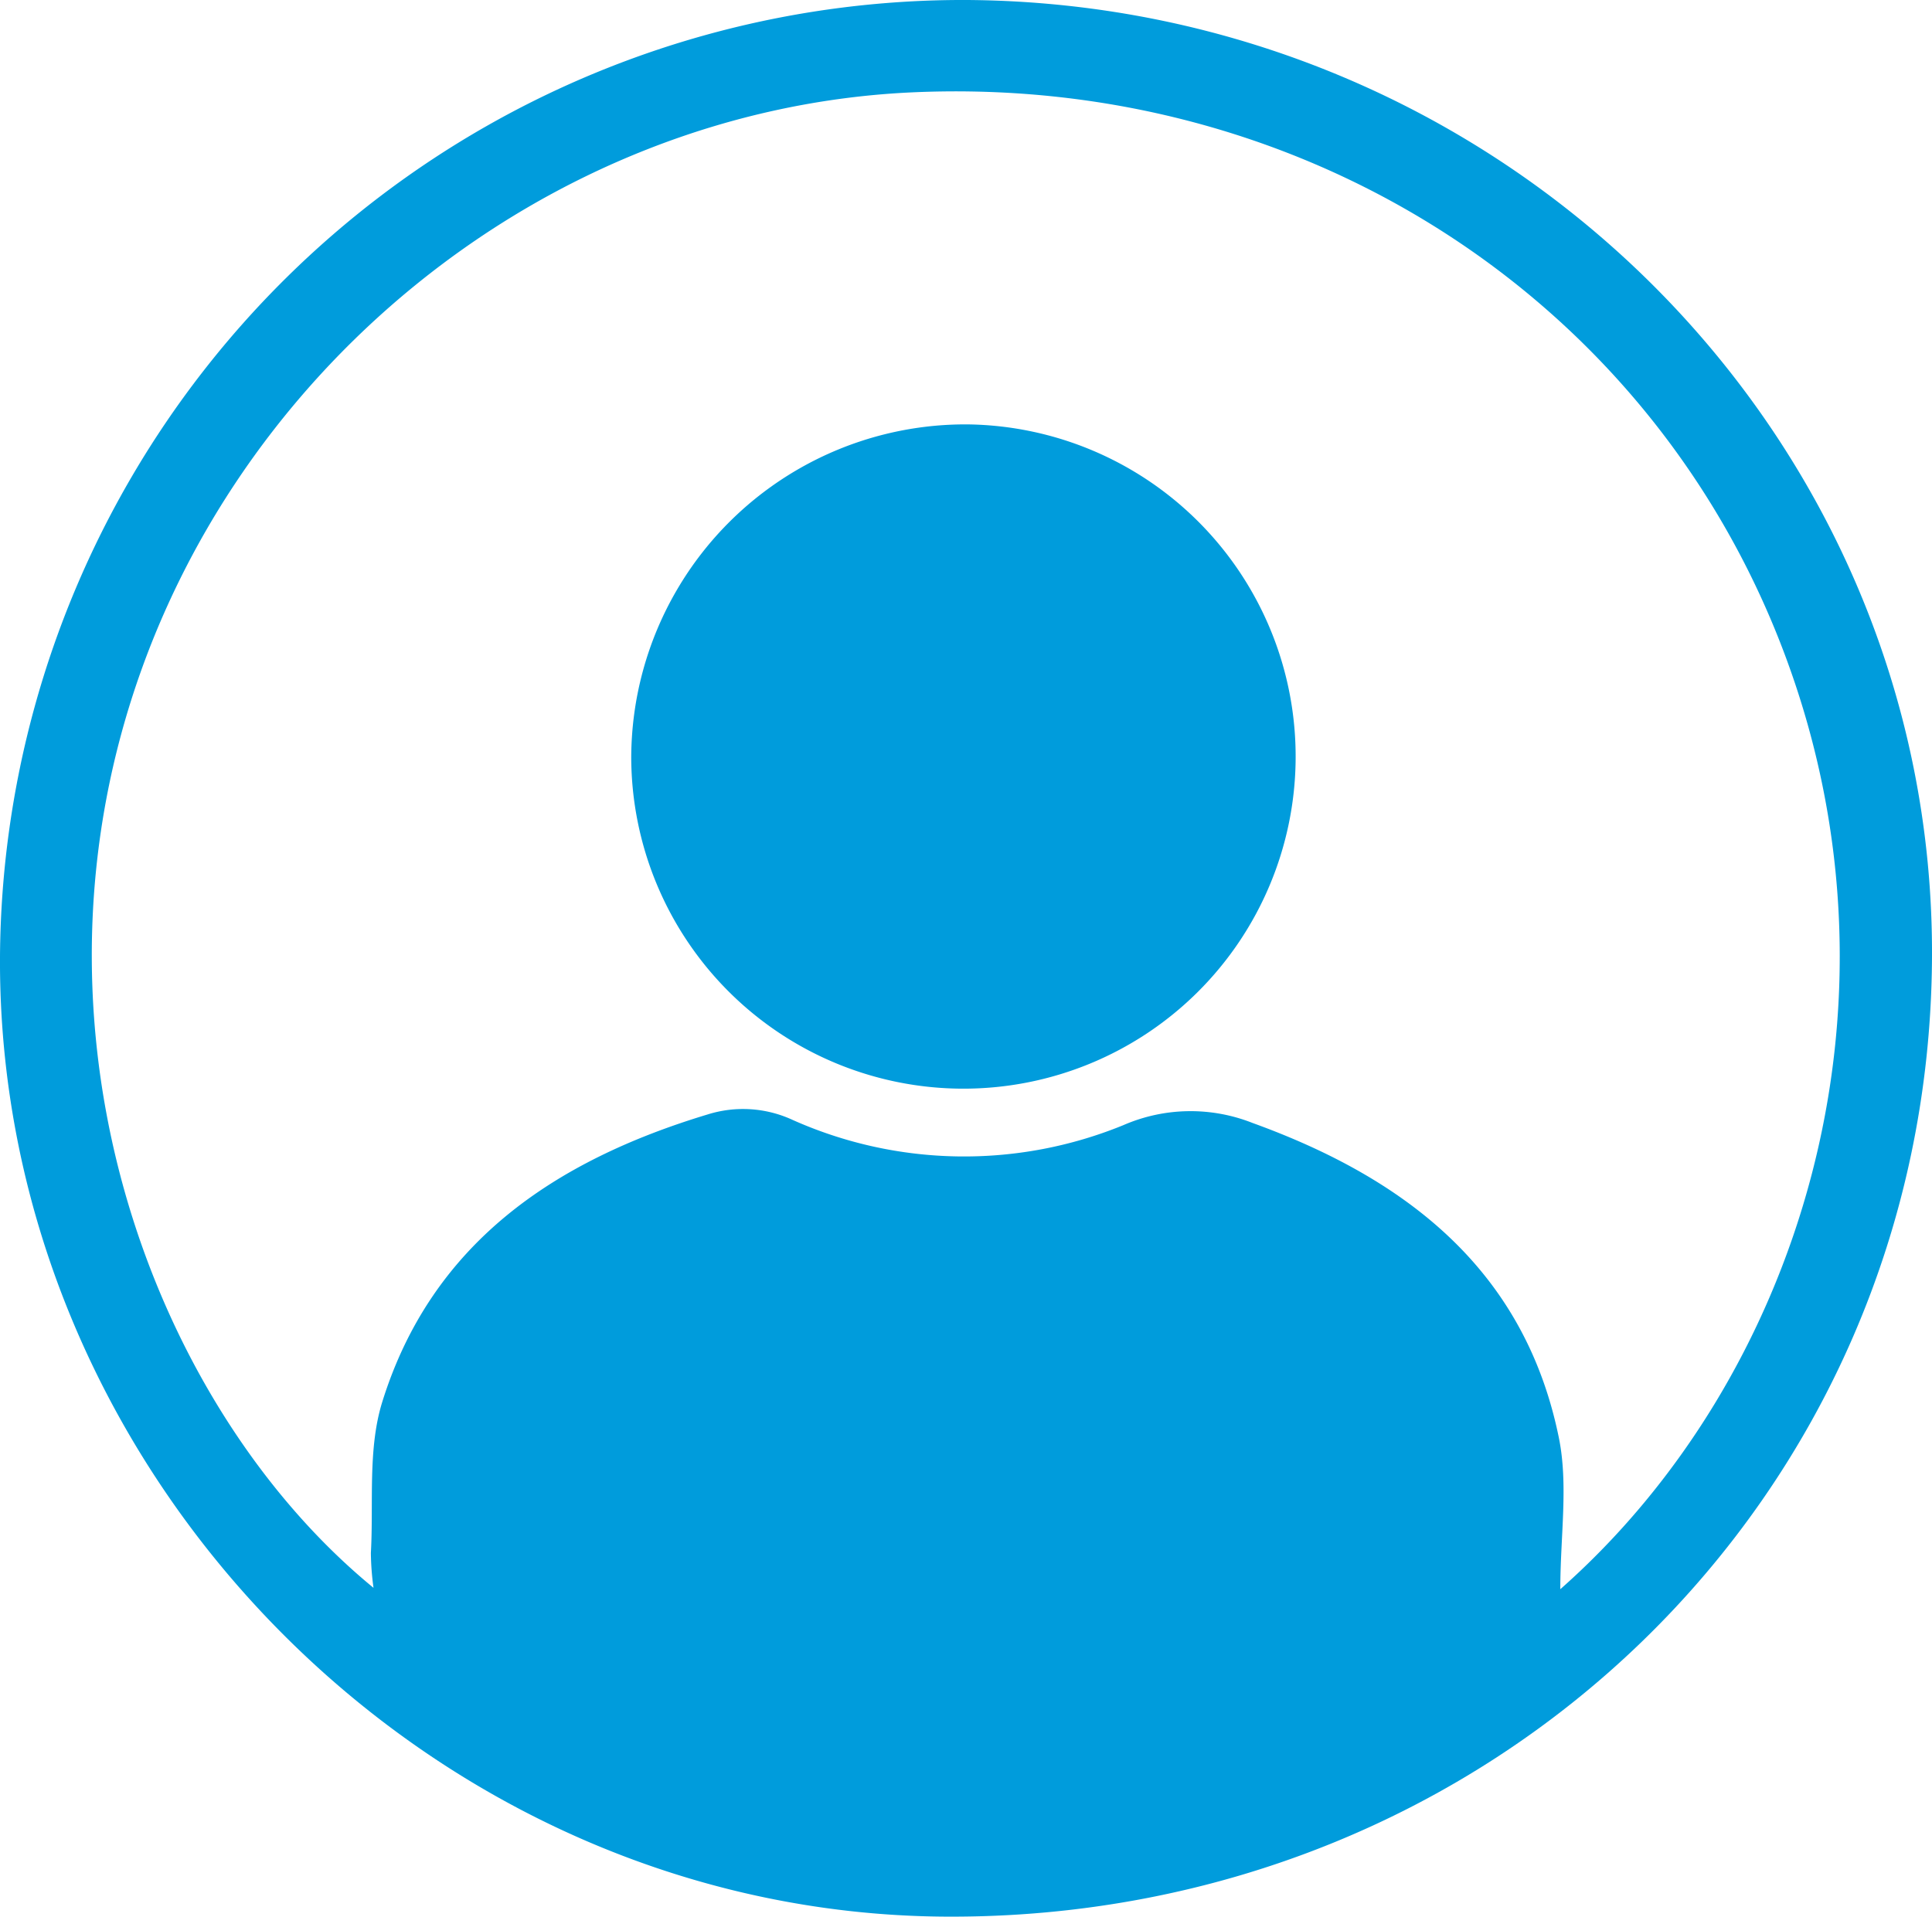 <svg id="Group_4" data-name="Group 4" xmlns="http://www.w3.org/2000/svg" xmlns:xlink="http://www.w3.org/1999/xlink" width="110.864" height="110" viewBox="0 0 110.864 110">
  <defs>
    <clipPath id="clip-path">
      <rect id="Rectangle_8" data-name="Rectangle 8" width="110.864" height="110" fill="#009cdc"/>
    </clipPath>
  </defs>
  <g id="Group_3" data-name="Group 3" clip-path="url(#clip-path)">
    <path id="Path_53" data-name="Path 53" d="M0,54.88A55.26,55.26,0,0,1,55.523,0c30.74.226,55.564,24.933,55.34,55.081C110.634,85.971,85.637,110.2,54.214,110,24.642,109.807-.171,84.578,0,54.88M89.534,91.21C103.2,79.142,109.917,57.94,102.517,37.837,94.936,17.239,74.905,4.276,52.352,5.3c-21.027.952-39.83,16.217-45.412,36.89C1.649,61.778,9.574,81.408,21.433,91.129a15.718,15.718,0,0,1-.151-2c.161-2.9-.187-5.973.655-8.674,2.838-9.11,9.882-13.837,18.663-16.492a6.776,6.776,0,0,1,4.888.314,24.136,24.136,0,0,0,18.97.3,9.664,9.664,0,0,1,7.42-.126c8.806,3.188,15.606,8.425,17.572,18.053.555,2.719.085,5.644.085,8.707" transform="translate(0 0)" fill="#009cdc"/>
    <path id="Path_54" data-name="Path 54" d="M80.346,41.346a19.063,19.063,0,1,1-19.3,19.107,19.176,19.176,0,0,1,19.3-19.107" transform="translate(-24.824 -16.989)" fill="#009cdc"/>
  </g>
</svg>

